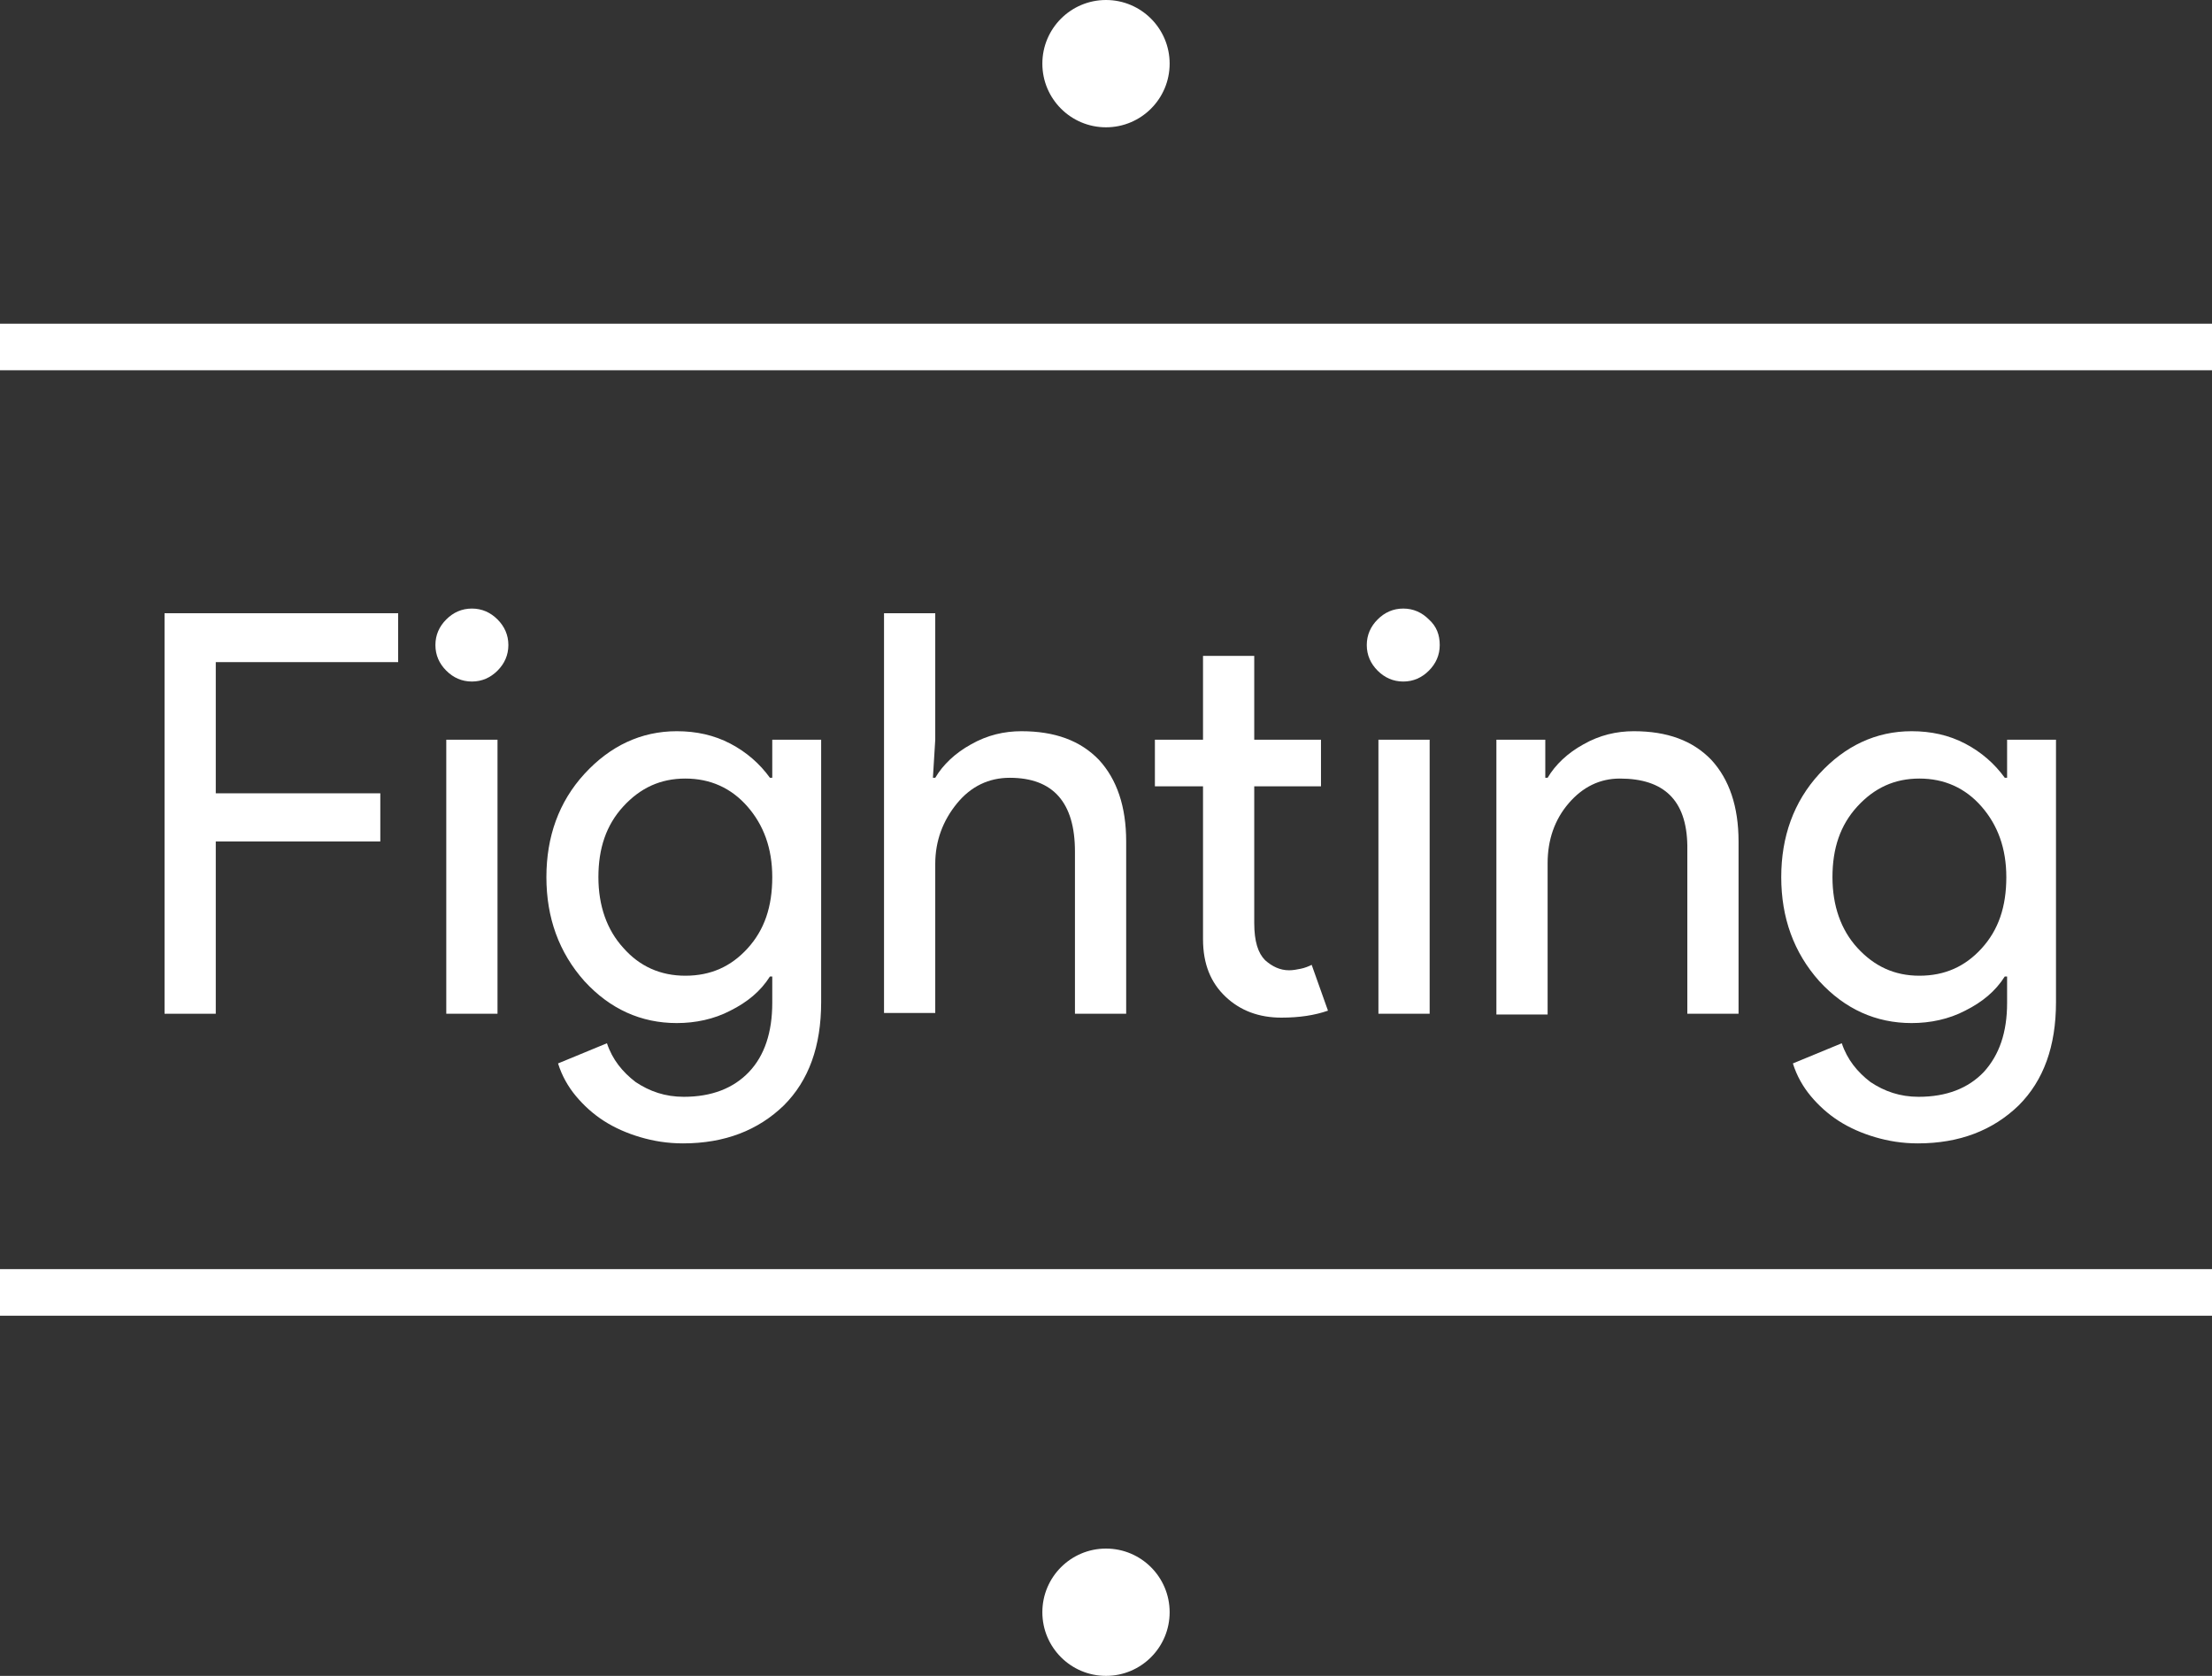 <?xml version="1.0" encoding="utf-8"?>
<!-- Generator: Adobe Illustrator 24.1.2, SVG Export Plug-In . SVG Version: 6.00 Build 0)  -->
<svg version="1.0" id="Capa_1" xmlns="http://www.w3.org/2000/svg" xmlns:xlink="http://www.w3.org/1999/xlink" x="0px" y="0px"
	 width="285px" height="215.9px" viewBox="0 0 285 215.9" enable-background="new 0 0 285 215.9" xml:space="preserve">
<rect x="0" y="0" width="285" height="215.9" fill="#333333" stroke="none"/>
<circle fill="#FFFFFF" cx="142.5" cy="8.2" r="8.2"/>
<line fill="none" x1="0" y1="44.7" x2="285" y2="44.7"/>
<rect y="41.7" fill="#FFFFFF" width="285" height="6"/>
<g>
	<line fill="none" x1="0" y1="166.5" x2="285" y2="166.5"/>
	<rect y="163.5" fill="#FFFFFF" width="285" height="6"/>
	<circle fill="#FFFFFF" cx="142.5" cy="207.7" r="8.2"/>
	<g>
	</g>
</g>
<g>
	<path fill="#FFFFFF" d="M27.8,108.5v22.1h-6.6V79h30.1v6.3H27.8v16.9H49v6.2H27.8z"/>
	<path fill="#FFFFFF" d="M65.5,83.1c0,1.3-0.5,2.4-1.4,3.3c-0.9,0.9-2,1.4-3.3,1.4s-2.4-0.5-3.3-1.4c-0.9-0.9-1.4-2-1.4-3.3
		c0-1.3,0.5-2.4,1.4-3.3c0.9-0.9,2-1.4,3.3-1.4s2.4,0.5,3.3,1.4C65,80.7,65.5,81.8,65.5,83.1z M64.1,95.3v35.3h-6.6V95.3H64.1z"/>
	<path fill="#FFFFFF" d="M88,147.3c-2,0-3.8-0.3-5.5-0.8c-1.7-0.5-3.3-1.2-4.7-2.1c-1.4-0.9-2.6-2-3.6-3.2c-1-1.2-1.8-2.6-2.3-4.2
		l6.3-2.6c0.7,2.1,2,3.7,3.7,5c1.8,1.2,3.8,1.9,6.2,1.9c3.6,0,6.4-1.1,8.4-3.2s3-5.1,3-8.9v-3.4h-0.3c-1.2,1.9-2.9,3.3-5.1,4.4
		c-2.1,1.1-4.5,1.6-6.9,1.6c-4.6,0-8.6-1.8-11.9-5.4c-3.3-3.7-4.9-8.2-4.9-13.4c0-5.2,1.6-9.7,4.9-13.3c3.3-3.6,7.3-5.5,11.9-5.5
		c2.5,0,4.8,0.5,6.9,1.6c2.1,1.1,3.8,2.6,5.1,4.4h0.3v-4.9h6.3v33.8c0,5.7-1.6,10.1-4.8,13.3C97.7,145.6,93.4,147.3,88,147.3z
		 M88.3,125.7c3.3,0,5.9-1.2,8-3.5c2.2-2.4,3.2-5.4,3.2-9.2c0-3.7-1.1-6.7-3.2-9.1c-2.1-2.4-4.8-3.6-8-3.6c-3.2,0-5.8,1.2-8,3.6
		c-2.2,2.4-3.2,5.4-3.2,9.1c0,3.7,1.1,6.8,3.2,9.1C82.4,124.5,85.1,125.7,88.3,125.7z"/>
	<path fill="#FFFFFF" d="M113.9,79h6.6v16.3l-0.3,4.9h0.3c1-1.7,2.6-3.2,4.6-4.3c2.1-1.2,4.3-1.7,6.5-1.7c4.3,0,7.6,1.2,10,3.7
		c2.3,2.5,3.5,6,3.5,10.5v22.2h-6.6v-20.9c0-6.3-2.8-9.5-8.4-9.5c-2.7,0-5,1.1-6.8,3.3c-1.8,2.2-2.8,4.8-2.8,7.8v19.2h-6.6V79z"/>
	<path fill="#FFFFFF" d="M165.1,131.1c-2.9,0-5.3-0.9-7.2-2.7c-1.9-1.8-2.9-4.2-2.9-7.4v-19.7h-6.2v-6h6.2V84.5h6.6v10.8h8.6v6h-8.6
		v17.6c0,2.4,0.5,3.9,1.4,4.8c0.9,0.8,1.9,1.3,3.1,1.3c0.5,0,1-0.1,1.5-0.2c0.5-0.1,1-0.3,1.4-0.5l2.1,5.9
		C169.4,130.8,167.4,131.1,165.1,131.1z"/>
	<path fill="#FFFFFF" d="M185.5,83.1c0,1.3-0.5,2.4-1.4,3.3c-0.9,0.9-2,1.4-3.3,1.4s-2.4-0.5-3.3-1.4c-0.9-0.9-1.4-2-1.4-3.3
		c0-1.3,0.5-2.4,1.4-3.3c0.9-0.9,2-1.4,3.3-1.4s2.4,0.5,3.3,1.4C185.1,80.7,185.5,81.8,185.5,83.1z M184.2,95.3v35.3h-6.6V95.3
		H184.2z"/>
	<path fill="#FFFFFF" d="M192.8,95.3h6.3v4.9h0.3c1-1.7,2.6-3.2,4.6-4.3c2.1-1.2,4.3-1.7,6.5-1.7c4.3,0,7.6,1.2,10,3.7
		c2.3,2.5,3.5,6,3.5,10.5v22.2h-6.6v-21.7c-0.1-5.8-3-8.6-8.7-8.6c-2.6,0-4.8,1.1-6.6,3.2c-1.8,2.1-2.7,4.7-2.7,7.7v19.5h-6.6V95.3z
		"/>
	<path fill="#FFFFFF" d="M247.1,147.3c-2,0-3.8-0.3-5.5-0.8c-1.7-0.5-3.3-1.2-4.7-2.1c-1.4-0.9-2.6-2-3.6-3.2
		c-1-1.2-1.8-2.6-2.3-4.2l6.3-2.6c0.7,2.1,2,3.7,3.7,5c1.8,1.2,3.8,1.9,6.2,1.9c3.6,0,6.4-1.1,8.4-3.2c2-2.2,3-5.1,3-8.9v-3.4h-0.3
		c-1.2,1.9-2.9,3.3-5.1,4.4c-2.1,1.1-4.5,1.6-6.9,1.6c-4.6,0-8.6-1.8-11.9-5.4c-3.3-3.7-4.9-8.2-4.9-13.4c0-5.2,1.6-9.7,4.9-13.3
		c3.3-3.6,7.3-5.5,11.9-5.5c2.5,0,4.8,0.5,6.9,1.6c2.1,1.1,3.8,2.6,5.1,4.4h0.3v-4.9h6.3v33.8c0,5.7-1.6,10.1-4.8,13.3
		C256.8,145.6,252.5,147.3,247.1,147.3z M247.3,125.7c3.3,0,5.9-1.2,8-3.5c2.2-2.4,3.2-5.4,3.2-9.2c0-3.7-1.1-6.7-3.2-9.1
		c-2.1-2.4-4.8-3.6-8-3.6c-3.2,0-5.8,1.2-8,3.6c-2.2,2.4-3.2,5.4-3.2,9.1c0,3.7,1.1,6.8,3.2,9.1
		C241.5,124.5,244.1,125.7,247.3,125.7z"/>
</g>
</svg>
